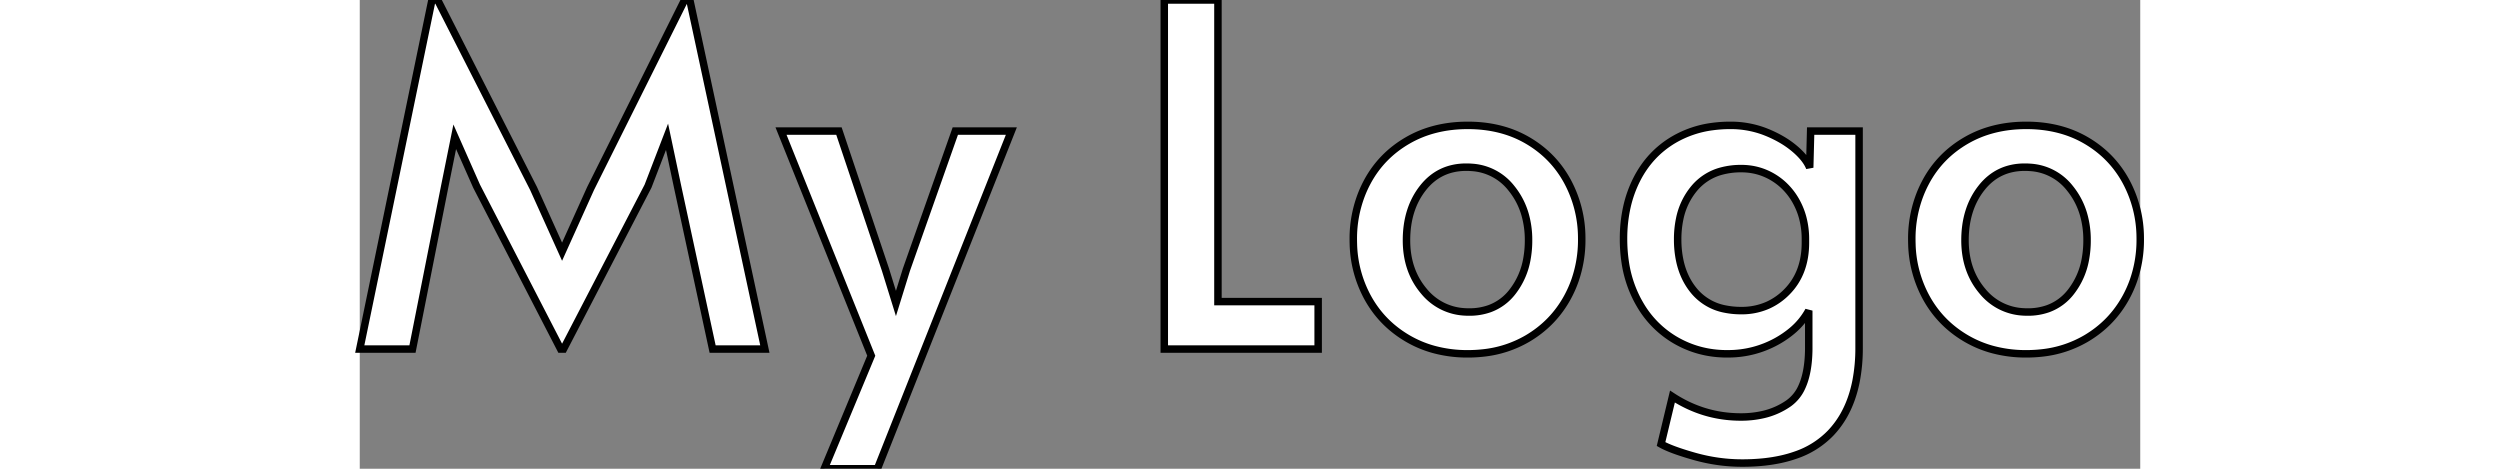 <svg width="160" height="30" viewBox="0 0 224.94 59.22" xmlns="http://www.w3.org/2000/svg"><rect x="0" y="0" width="224.94" height="59.22" fill="#808080" stroke="none"/><g id="svgGroup" stroke-linecap="round" fill-rule="evenodd" font-size="9pt" stroke="#00000000" stroke-width="0.25mm" fill="#ffffff" style="stroke:#00000000;stroke-width:0.25mm;fill:#ffffff"><path d="M 25.38 44.1 L 14.76 23.52 L 12 17.28 L 10.74 23.52 L 6.66 44.1 L 0 44.1 L 9.12 0 L 9.84 0 L 21.96 23.82 L 25.56 31.8 L 29.16 23.82 L 41.04 0 L 41.7 0 L 51.18 44.1 L 44.58 44.1 L 40.14 23.52 L 38.82 17.28 L 36.42 23.52 L 25.74 44.1 L 25.38 44.1 Z M 164.4 56.1 L 165.84 50.1 Q 169.8 52.68 174.48 52.68 A 12.354 12.354 0 0 0 177.315 52.37 A 9.156 9.156 0 0 0 180.54 50.94 A 5.035 5.035 0 0 0 182.188 48.885 Q 183.025 47.074 183.06 44.16 L 183.06 39.24 A 8.836 8.836 0 0 1 180.91 41.831 A 12.221 12.221 0 0 1 178.98 43.14 A 12.614 12.614 0 0 1 173.006 44.698 A 14.844 14.844 0 0 1 172.74 44.7 Q 169.14 44.7 166.14 42.93 A 12.366 12.366 0 0 1 161.68 38.366 A 14.872 14.872 0 0 1 161.4 37.86 A 14.91 14.91 0 0 1 159.87 33.095 A 19.506 19.506 0 0 1 159.66 30.18 A 18.245 18.245 0 0 1 160.112 26.038 A 14.8 14.8 0 0 1 161.31 22.71 Q 162.96 19.44 166.02 17.64 A 12.977 12.977 0 0 1 170.886 15.99 A 16.686 16.686 0 0 1 173.16 15.84 A 12.134 12.134 0 0 1 177.097 16.472 A 11.459 11.459 0 0 1 177.66 16.68 A 14.787 14.787 0 0 1 179.7 17.674 A 11.509 11.509 0 0 1 181.23 18.75 A 9.753 9.753 0 0 1 182.106 19.573 Q 182.507 20.003 182.785 20.43 A 4.307 4.307 0 0 1 183.18 21.18 L 183.3 16.56 L 189.42 16.56 L 189.42 43.92 A 21.924 21.924 0 0 1 189.035 48.166 Q 188.552 50.61 187.464 52.509 A 11.433 11.433 0 0 1 185.82 54.72 A 11.07 11.07 0 0 1 181.403 57.495 Q 179.625 58.123 177.436 58.359 A 25.977 25.977 0 0 1 174.66 58.5 Q 171.6 58.5 168.63 57.66 Q 166.284 56.997 165.005 56.408 A 7.79 7.79 0 0 1 164.4 56.1 Z M 58.68 59.22 L 64.62 44.94 L 53.22 16.56 L 60.54 16.56 L 66.42 34.08 L 67.74 38.34 L 69.06 34.08 L 75.24 16.56 L 82.32 16.56 L 65.4 59.22 L 58.68 59.22 Z M 101.64 44.1 L 101.64 0 L 108.42 0 L 108.42 38.1 L 121.08 38.1 L 121.08 44.1 L 101.64 44.1 Z M 135.608 44.126 A 16.093 16.093 0 0 0 139.98 44.7 A 17.489 17.489 0 0 0 141.922 44.595 A 13.961 13.961 0 0 0 147.51 42.78 Q 150.78 40.86 152.58 37.56 A 14.427 14.427 0 0 0 153.529 35.427 A 15.549 15.549 0 0 0 154.38 30.24 A 17.584 17.584 0 0 0 154.378 29.993 A 15.061 15.061 0 0 0 152.61 22.98 Q 150.84 19.68 147.57 17.76 Q 144.3 15.84 139.98 15.84 Q 135.66 15.84 132.36 17.76 Q 129.06 19.68 127.29 22.98 A 14.742 14.742 0 0 0 126.644 24.348 A 15.356 15.356 0 0 0 125.52 30.24 A 17.627 17.627 0 0 0 125.529 30.802 A 14.899 14.899 0 0 0 127.32 37.56 Q 129.12 40.86 132.42 42.78 A 13.665 13.665 0 0 0 135.608 44.126 Z M 206.168 44.126 A 16.093 16.093 0 0 0 210.54 44.7 A 17.489 17.489 0 0 0 212.482 44.595 A 13.961 13.961 0 0 0 218.07 42.78 Q 221.34 40.86 223.14 37.56 A 14.427 14.427 0 0 0 224.089 35.427 A 15.549 15.549 0 0 0 224.94 30.24 A 17.584 17.584 0 0 0 224.938 29.993 A 15.061 15.061 0 0 0 223.17 22.98 Q 221.4 19.68 218.13 17.76 Q 214.86 15.84 210.54 15.84 Q 206.22 15.84 202.92 17.76 Q 199.62 19.68 197.85 22.98 A 14.742 14.742 0 0 0 197.204 24.348 A 15.356 15.356 0 0 0 196.08 30.24 A 17.627 17.627 0 0 0 196.089 30.802 A 14.899 14.899 0 0 0 197.88 37.56 Q 199.68 40.86 202.98 42.78 A 13.665 13.665 0 0 0 206.168 44.126 Z M 182.64 30.66 L 182.64 30.24 A 10.557 10.557 0 0 0 182.298 27.508 A 8.959 8.959 0 0 0 181.56 25.62 A 8.255 8.255 0 0 0 179.553 23.109 A 7.888 7.888 0 0 0 178.62 22.44 Q 176.76 21.3 174.54 21.3 A 9.476 9.476 0 0 0 172.055 21.608 A 6.703 6.703 0 0 0 168.6 23.79 A 8.699 8.699 0 0 0 166.748 27.691 A 12.452 12.452 0 0 0 166.5 30.24 A 12.733 12.733 0 0 0 166.791 33.04 Q 167.261 35.126 168.49 36.652 A 8.15 8.15 0 0 0 168.57 36.75 A 6.706 6.706 0 0 0 172.544 39.054 A 10.16 10.16 0 0 0 174.54 39.24 A 8.123 8.123 0 0 0 177.913 38.551 A 7.902 7.902 0 0 0 180.3 36.87 Q 182.64 34.5 182.64 30.66 Z M 140.16 39.42 A 7.529 7.529 0 0 0 142.722 39.002 A 6.419 6.419 0 0 0 145.65 36.84 A 9.34 9.34 0 0 0 147.444 32.777 A 12.925 12.925 0 0 0 147.66 30.36 A 11.651 11.651 0 0 0 147.224 27.104 A 9.356 9.356 0 0 0 145.5 23.79 A 6.885 6.885 0 0 0 140.505 21.148 A 8.863 8.863 0 0 0 139.8 21.12 Q 136.395 21.12 134.328 23.737 A 8.325 8.325 0 0 0 134.31 23.76 Q 132.24 26.4 132.24 30.36 Q 132.24 34.2 134.46 36.81 A 7.087 7.087 0 0 0 139.617 39.404 A 8.901 8.901 0 0 0 140.16 39.42 Z M 210.72 39.42 A 7.529 7.529 0 0 0 213.282 39.002 A 6.419 6.419 0 0 0 216.21 36.84 A 9.34 9.34 0 0 0 218.004 32.777 A 12.925 12.925 0 0 0 218.22 30.36 A 11.651 11.651 0 0 0 217.784 27.104 A 9.356 9.356 0 0 0 216.06 23.79 A 6.885 6.885 0 0 0 211.065 21.148 A 8.863 8.863 0 0 0 210.36 21.12 Q 206.955 21.12 204.888 23.737 A 8.325 8.325 0 0 0 204.87 23.76 Q 202.8 26.4 202.8 30.36 Q 202.8 34.2 205.02 36.81 A 7.087 7.087 0 0 0 210.177 39.404 A 8.901 8.901 0 0 0 210.72 39.42 Z"/></g></svg>